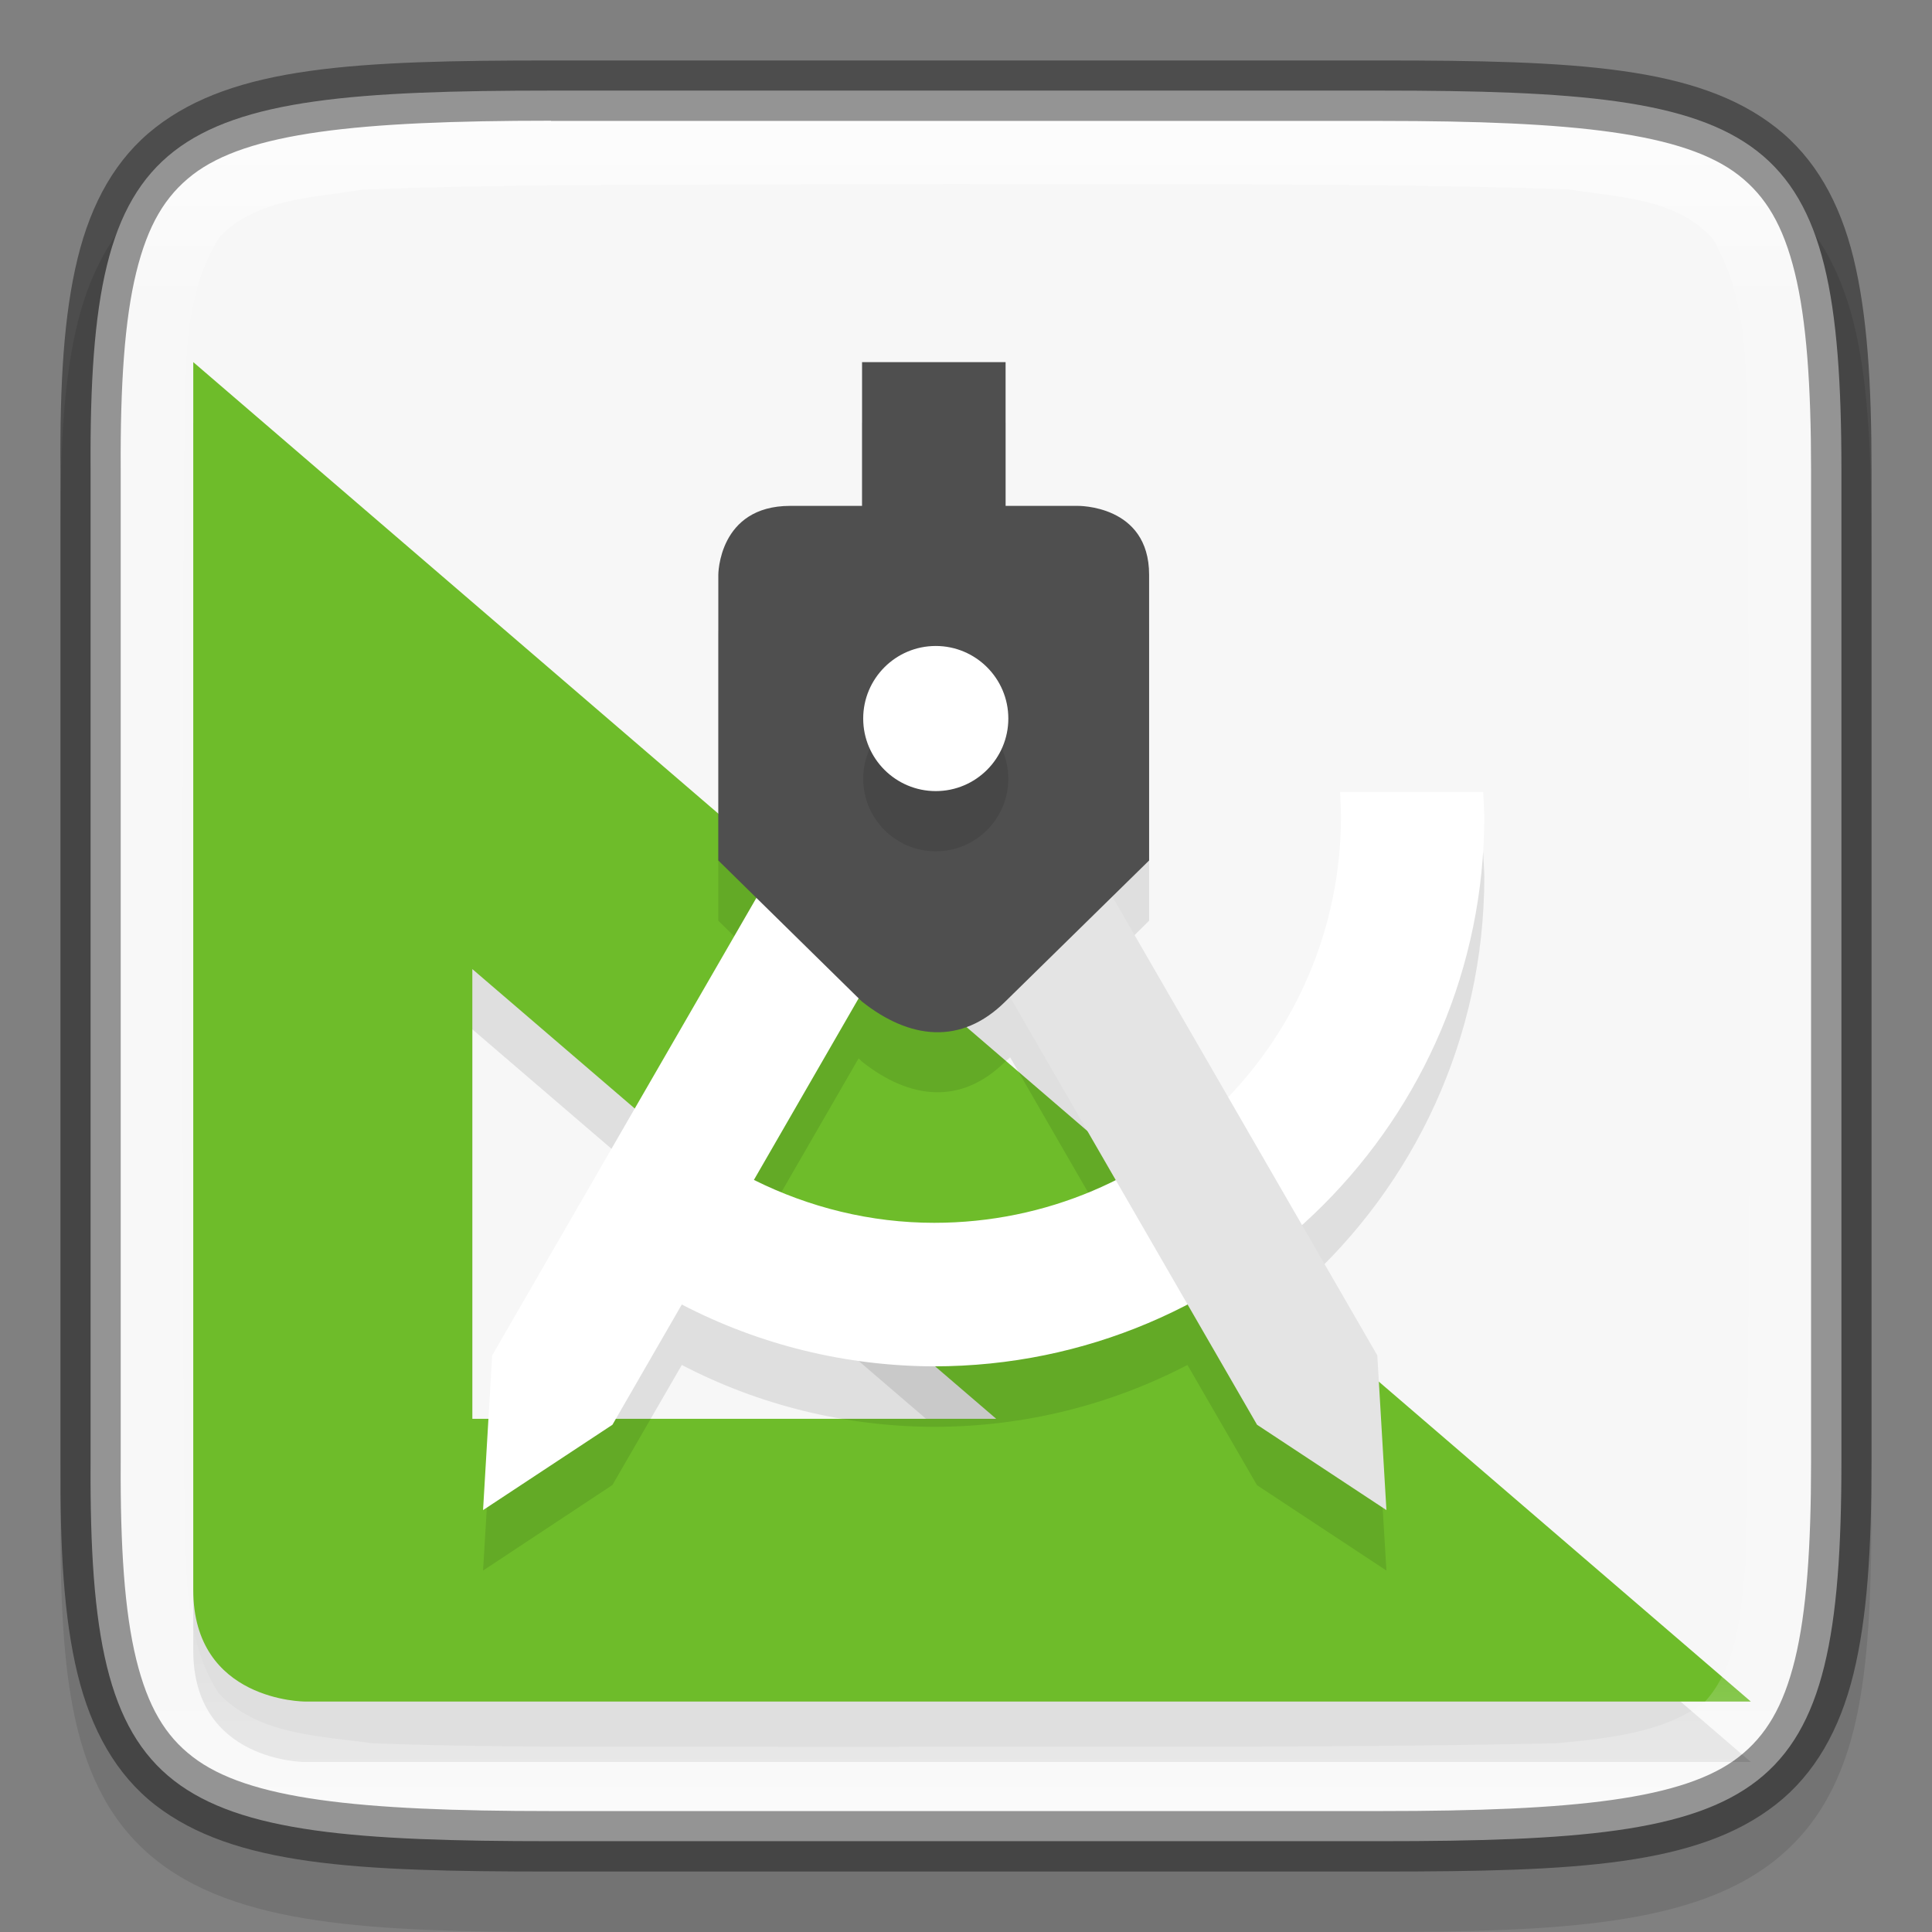 <?xml version="1.0" encoding="UTF-8" standalone="no"?>
<!-- Created with Inkscape (http://www.inkscape.org/) -->

<svg
   width="32"
   height="32"
   viewBox="0 0 8.467 8.467"
   version="1.1"
   id="svg2719"
   inkscape:version="1.1.2 (0a00cf5339, 2022-02-04, custom)"
   sodipodi:docname="applications-accessories.svg"
   xmlns:inkscape="http://www.inkscape.org/namespaces/inkscape"
   xmlns:sodipodi="http://sodipodi.sourceforge.net/DTD/sodipodi-0.dtd"
   xmlns:xlink="http://www.w3.org/1999/xlink"
   xmlns="http://www.w3.org/2000/svg"
   xmlns:svg="http://www.w3.org/2000/svg">
  <rect x="0" y="0" width="8.467" height="8.467" fill="#808080" stroke="none"/>
  <sodipodi:namedview
     id="namedview2721"
     pagecolor="#ffffff"
     bordercolor="#666666"
     borderopacity="1.0"
     inkscape:pageshadow="2"
     inkscape:pageopacity="0.0"
     inkscape:pagecheckerboard="0"
     inkscape:document-units="px"
     showgrid="false"
     units="px"
     inkscape:zoom="24.90625"
     inkscape:cx="16"
     inkscape:cy="16"
     inkscape:window-width="1920"
     inkscape:window-height="1006"
     inkscape:window-x="0"
     inkscape:window-y="0"
     inkscape:window-maximized="1"
     inkscape:current-layer="svg2719" />
  <defs
     id="defs2716">
    <linearGradient
       inkscape:collect="always"
       id="linearGradient1871">
      <stop
         style="stop-color:#ffffff;stop-opacity:1;"
         offset="0"
         id="stop1867" />
      <stop
         style="stop-color:#ffffff;stop-opacity:0.1"
         offset="0.12"
         id="stop2515" />
      <stop
         style="stop-color:#ffffff;stop-opacity:0.102"
         offset="0.9"
         id="stop2581" />
      <stop
         style="stop-color:#ffffff;stop-opacity:0.502"
         offset="1"
         id="stop1869" />
    </linearGradient>
    <linearGradient
       inkscape:collect="always"
       xlink:href="#linearGradient1871"
       id="linearGradient1020"
       x1="4.002"
       y1="0.529"
       x2="4.002"
       y2="7.937"
       gradientUnits="userSpaceOnUse" />
  </defs>
  <path
     d="m 2.461,0.529 c -0.434,0 -0.778,0.008 -1.07,0.051 C 1.098,0.622 0.844,0.705 0.654,0.869 0.465,1.033 0.368,1.254 0.32,1.507 c -0.049,0.253 -0.057,0.552 -0.055,0.929 v 2.061 2.063 c -0.002,0.376 0.006,0.675 0.055,0.928 0.049,0.253 0.145,0.475 0.334,0.639 0.189,0.164 0.444,0.246 0.736,0.289 0.292,0.043 0.636,0.051 1.07,0.051 h 3.546 c 0.434,0 0.777,-0.008 1.069,-0.051 C 7.367,8.373 7.622,8.291 7.81,8.127 7.999,7.963 8.095,7.742 8.144,7.489 8.193,7.236 8.202,6.938 8.202,6.561 V 4.498 2.435 c 0,-0.377 -0.009,-0.675 -0.058,-0.928 C 8.095,1.254 7.999,1.033 7.81,0.869 7.622,0.705 7.367,0.622 7.076,0.58 6.784,0.537 6.441,0.529 6.007,0.529 Z"
     style="color:#000000;font-style:normal;font-variant:normal;font-weight:normal;font-stretch:normal;font-size:medium;line-height:normal;font-family:sans-serif;font-variant-ligatures:normal;font-variant-position:normal;font-variant-caps:normal;font-variant-numeric:normal;font-variant-alternates:normal;font-feature-settings:normal;text-indent:0;text-align:start;text-decoration:none;text-decoration-line:none;text-decoration-style:solid;text-decoration-color:#000000;letter-spacing:normal;word-spacing:normal;text-transform:none;writing-mode:lr-tb;direction:ltr;text-orientation:mixed;dominant-baseline:auto;baseline-shift:baseline;text-anchor:start;white-space:normal;shape-padding:0;clip-rule:nonzero;display:inline;overflow:visible;visibility:visible;opacity:0.1;isolation:auto;mix-blend-mode:normal;color-interpolation:sRGB;color-interpolation-filters:linearRGB;solid-color:#000000;solid-opacity:1;vector-effect:none;fill:#000000;fill-opacity:1;fill-rule:nonzero;stroke:none;stroke-width:0.529;stroke-linecap:butt;stroke-linejoin:miter;stroke-miterlimit:4;stroke-dasharray:none;stroke-dashoffset:0;stroke-opacity:1;marker:none;color-rendering:auto;image-rendering:auto;shape-rendering:auto;text-rendering:auto;enable-background:accumulate"
     id="path2406" />
  <path
     d="m 2.415,0.397 c -1.707,0 -2.027,0.155 -2.018,1.662 v 2.174 2.174 c -0.009,1.508 0.311,1.662 2.018,1.662 h 3.637 c 1.707,0 2.018,-0.155 2.018,-1.662 V 4.233 2.059 c 0,-1.508 -0.311,-1.662 -2.018,-1.662 z"
     style="color:#000000;display:inline;overflow:visible;visibility:visible;fill:#f7f7f7;fill-opacity:1;fill-rule:nonzero;stroke:none;stroke-width:0.265;marker:none;enable-background:accumulate"
     id="path2526" />
  <path
     d="m 0.847,1.852 v 5.381 c 0,0.489 0.489,0.489 0.489,0.489 H 7.673 Z M 2.07,4.511 4.366,6.482 H 2.07 Z"
     style="opacity:0.1;fill:#000000;stroke-width:0.07"
     id="path1594"
     sodipodi:nodetypes="csccccccc" />
  <path
     d="m 0.847,1.587 v 5.381 c 0,0.489 0.489,0.489 0.489,0.489 h 6.337 z M 2.07,4.247 4.366,6.218 H 2.07 Z"
     style="fill:#6ebc2a;stroke-width:0.265"
     id="path4212"
     sodipodi:nodetypes="csccccccc" />
  <path
     d="M 3.778,1.852 V 2.482 H 3.463 c -0.315,0 -0.315,0.302 -0.315,0.302 V 4.035 L 3.315,4.199 2.158,6.204 2.117,6.883 2.684,6.508 2.988,5.982 c 0.34,0.177 0.719,0.27 1.105,0.271 0.401,0 0.778,-0.098 1.111,-0.271 L 5.509,6.509 6.076,6.883 6.035,6.204 5.706,5.634 C 6.197,5.192 6.505,4.552 6.505,3.841 c -0.001,-0.035 -0.003,-0.07 -0.005,-0.105 h -0.627 c 0.002,0.035 0.003,0.07 0.004,0.105 0,0.478 -0.188,0.912 -0.494,1.232 L 4.875,4.194 5.036,4.035 V 2.784 c 0,-0.309 -0.315,-0.302 -0.315,-0.302 H 4.407 V 1.852 Z m 0.649,2.782 0.463,0.802 C 4.65,5.556 4.38,5.623 4.093,5.623 c -0.278,0 -0.547,-0.067 -0.79,-0.188 l 0.46,-0.797 0.014,0.014 c 0.209,0.166 0.435,0.193 0.629,0 z"
     style="opacity:0.1;isolation:isolate;fill:#000000;stroke-width:0.265"
     id="path1040" />
  <path
     d="M 3.83,3.043 2.157,5.94 2.117,6.618 2.684,6.244 2.988,5.717 c 0.34,0.177 0.719,0.27 1.105,0.271 1.332,0 2.412,-1.08 2.412,-2.412 -0.001,-0.035 -0.003,-0.07 -0.005,-0.105 h -0.627 c 0.002,0.035 0.003,0.07 0.004,0.105 0,0.985 -0.798,1.783 -1.783,1.783 -0.278,0 -0.547,-0.067 -0.79,-0.188 L 4.356,3.347 Z"
     style="isolation:isolate;fill:#ffffff;stroke-width:0.265"
     id="path947" />
  <path
     d="M 4.363,3.043 3.836,3.347 5.509,6.244 6.076,6.618 6.036,5.94 Z"
     style="isolation:isolate;fill:#e4e4e4;stroke-width:0.301"
     id="path3545" />
  <path
     d="M 3.778,1.587 V 2.217 H 3.463 c -0.315,0 -0.315,0.302 -0.315,0.302 v 1.252 l 0.629,0.618 c 0.209,0.166 0.435,0.193 0.629,0 L 5.036,3.771 V 2.519 c 0,-0.309 -0.315,-0.302 -0.315,-0.302 H 4.407 V 1.587 Z"
     style="isolation:isolate;fill:#4f4f4f;stroke-width:0.301"
     id="path3788" />
  <path
     d="m 4.419,3.413 c 0,0.175 -0.142,0.318 -0.318,0.318 -0.175,0 -0.318,-0.142 -0.318,-0.318 0,-0.175 0.142,-0.318 0.318,-0.318 0.175,0 0.318,0.142 0.318,0.318 z"
     style="opacity:0.1;isolation:isolate;vector-effect:non-scaling-stroke;fill:#000000;stroke-width:0.08"
     id="path1281" />
  <path
     d="m 4.419,3.149 c 0,0.175 -0.142,0.318 -0.318,0.318 -0.175,0 -0.318,-0.142 -0.318,-0.318 0,-0.175 0.142,-0.318 0.318,-0.318 0.175,0 0.318,0.142 0.318,0.318 z"
     style="isolation:isolate;vector-effect:non-scaling-stroke;fill:#ffffff;stroke-width:0.304"
     id="path4073"
     sodipodi:nodetypes="sssss" />
  <path
     d="m 2.415,0.529 c -0.849,0 -1.331,0.052 -1.571,0.238 -0.12,0.093 -0.196,0.22 -0.247,0.428 -0.051,0.208 -0.07,0.491 -0.068,0.864 v 5.292e-4 2.175 2.175 5.291e-4 c -0.002,0.372 0.017,0.656 0.068,0.864 0.051,0.208 0.127,0.335 0.247,0.428 C 1.083,7.886 1.566,7.938 2.415,7.938 h 3.637 c 0.849,0 1.329,-0.052 1.568,-0.238 0.119,-0.093 0.195,-0.22 0.246,-0.428 0.051,-0.208 0.071,-0.492 0.071,-0.865 V 4.233 2.059 c 0,-0.372 -0.02,-0.657 -0.071,-0.865 C 7.815,0.987 7.739,0.86 7.62,0.767 7.381,0.581 6.901,0.529 6.052,0.529 Z m 1.719,0.277 c 0.915,0.005 1.829,-0.007 2.741,0.024 0.217,0.035 0.478,0.039 0.633,0.219 0.18,0.308 0.136,0.685 0.149,1.025 0.011,1.595 0.018,3.193 -0.009,4.786 -0.021,0.206 -0.032,0.443 -0.18,0.602 C 7.283,7.597 7.041,7.619 6.818,7.64 5.747,7.663 4.659,7.652 3.58,7.656 2.931,7.651 2.28,7.664 1.634,7.64 1.402,7.608 1.128,7.603 0.957,7.419 0.785,7.148 0.824,6.809 0.808,6.502 c -0.009,-1.496 -0.009,-3.004 0,-4.5 0.017,-0.323 -0.029,-0.682 0.157,-0.966 C 1.124,0.87 1.377,0.866 1.589,0.831 c 0.724,-0.028 1.45,-0.019 2.177,-0.024 0.123,-7.673e-5 0.246,-5.2917e-4 0.368,-5.2917e-4 z"
     style="color:#000000;display:inline;overflow:visible;visibility:visible;fill:url(#linearGradient1020);fill-opacity:1;fill-rule:nonzero;stroke:none;stroke-width:0.265;marker:none;enable-background:accumulate;opacity:0.7"
     id="path2790" />
  <path
     d="m 2.415,0.265 c -0.857,0 -1.389,0.025 -1.734,0.294 -0.172,0.134 -0.281,0.328 -0.341,0.574 -0.06,0.245 -0.078,0.547 -0.075,0.928 v 2.174 2.174 c -0.002,0.381 0.015,0.682 0.075,0.928 0.06,0.245 0.169,0.44 0.341,0.574 C 1.026,8.177 1.558,8.202 2.415,8.202 h 3.637 c 0.857,0 1.387,-0.025 1.731,-0.294 C 7.954,7.774 8.063,7.58 8.123,7.335 8.183,7.09 8.202,6.789 8.202,6.407 V 4.233 2.059 c 0,-0.381 -0.019,-0.682 -0.079,-0.928 C 8.063,0.886 7.954,0.692 7.782,0.558 7.439,0.29 6.909,0.265 6.052,0.265 Z m 0,0.265 h 3.637 c 0.849,0 1.329,0.052 1.568,0.238 0.119,0.093 0.195,0.22 0.246,0.428 0.051,0.208 0.071,0.492 0.071,0.865 v 2.174 2.174 c 0,0.372 -0.02,0.657 -0.071,0.865 C 7.815,7.48 7.739,7.607 7.62,7.7 7.381,7.886 6.901,7.937 6.052,7.937 H 2.415 c -0.849,0 -1.331,-0.052 -1.571,-0.238 C 0.724,7.607 0.648,7.479 0.597,7.272 0.546,7.064 0.527,6.781 0.529,6.408 V 6.408 4.233 2.059 2.058 c -0.002,-0.372 0.017,-0.656 0.068,-0.864 0.051,-0.208 0.127,-0.335 0.247,-0.428 C 1.083,0.581 1.566,0.529 2.415,0.529 Z"
     style="color:#000000;display:inline;opacity:0.4;fill:#000000;stroke-width:0.265;-inkscape-stroke:none;enable-background:new"
     id="path2670" />
</svg>
